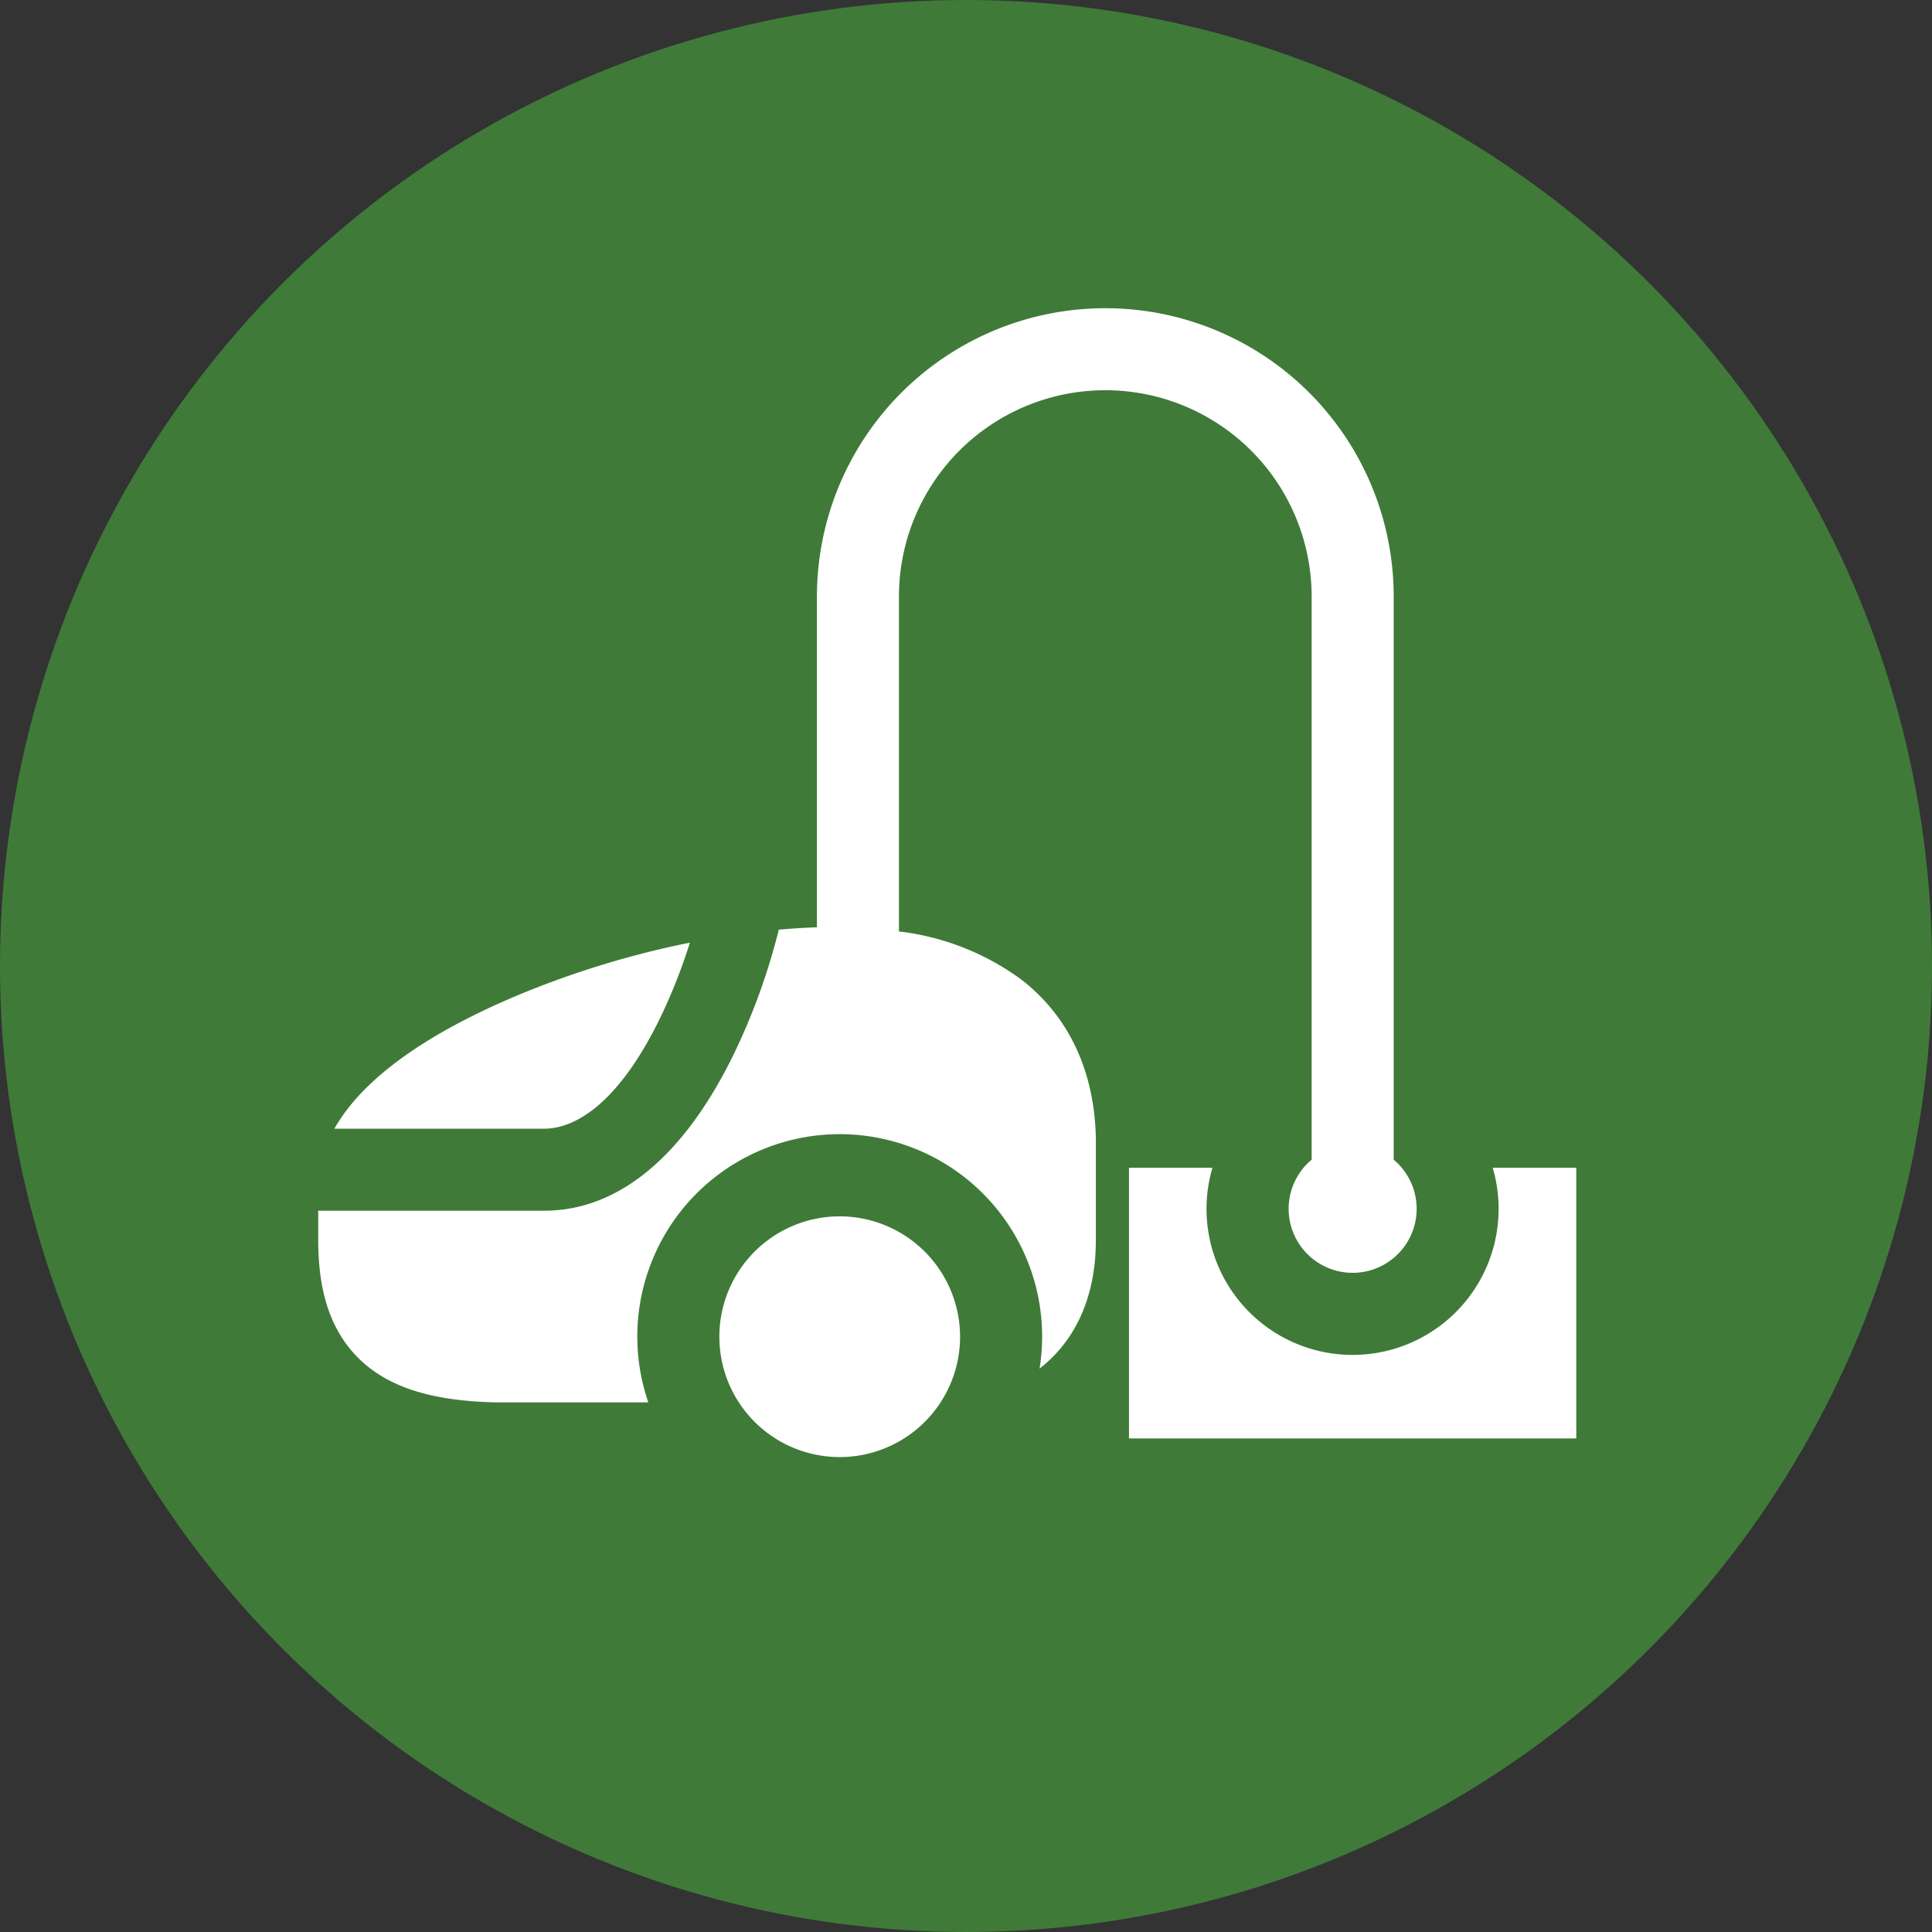 <svg id="cleaning_services_icon" data-name="cleaning services icon" xmlns="http://www.w3.org/2000/svg" width="150" height="150" viewBox="0 0 150 150">
  <rect x="0" y="0" width="150" height="150" fill="#333333" stroke="none"/>
  <circle id="Ellipse_5" data-name="Ellipse 5" cx="75" cy="75" r="75" fill="#3f7a39"/>
  <g id="dust" transform="translate(24.707 1.712)">
    <g id="Group_2" data-name="Group 2" transform="translate(1.253 71.476)">
      <g id="Group_1" data-name="Group 1">
        <path id="Path_36" data-name="Path 36" d="M20.077,284.816c-7.944,3.453-11.783,7-13.509,10.051H22.855c1.78,0,5.3-1.094,8.921-8.423a42.726,42.726,0,0,0,2.393-6.022A71.109,71.109,0,0,0,20.077,284.816Z" transform="translate(-6.568 -280.423)" fill="#fff"/>
      </g>
    </g>
    <g id="Group_5" data-name="Group 5" transform="translate(62.947 88.952)">
      <g id="Group_4" data-name="Group 4">
        <g id="Group_3" data-name="Group 3">
          <path id="Path_37" data-name="Path 37" d="M478.013,372.028Z" transform="translate(-449.769 -372.028)" fill="#fff"/>
          <path id="Path_38" data-name="Path 38" d="M358.2,372.028a11.339,11.339,0,1,1-21.761,0H329.96v21.015h34.728V372.028Z" transform="translate(-329.96 -372.028)" fill="#fff"/>
        </g>
      </g>
    </g>
    <g id="Group_7" data-name="Group 7" transform="translate(31.142 92.725)">
      <g id="Group_6" data-name="Group 6">
        <path id="Path_39" data-name="Path 39" d="M172.588,391.807a9.345,9.345,0,1,0,9.345,9.345A9.356,9.356,0,0,0,172.588,391.807Z" transform="translate(-163.242 -391.807)" fill="#fff"/>
      </g>
    </g>
    <g id="Group_9" data-name="Group 9" transform="translate(0 22.218)">
      <g id="Group_8" data-name="Group 8">
        <path id="Path_40" data-name="Path 40" d="M83.5,88.326V44.608a22.39,22.39,0,1,0-44.781,0V70.284c-.967.032-1.956.094-2.96.183A49.853,49.853,0,0,1,32.18,80.3c-3.866,7.842-8.928,11.987-14.64,11.987H0l0,2.171c0,2.788.359,6.817,3.467,9.6,2.24,2.008,5.506,3,10.276,3.109H25.627a15.715,15.715,0,1,1,30.379-2.622c2.8-2.172,4.369-5.6,4.369-9.965V86.673c-.1-5.2-2.09-9.455-5.757-12.31a19.964,19.964,0,0,0-9.531-3.757v-26a16.02,16.02,0,1,1,32.041,0V88.326a4.969,4.969,0,1,0,6.369,0Z" transform="translate(0 -22.218)" fill="#fff"/>
      </g>
    </g>
  </g>
</svg>
